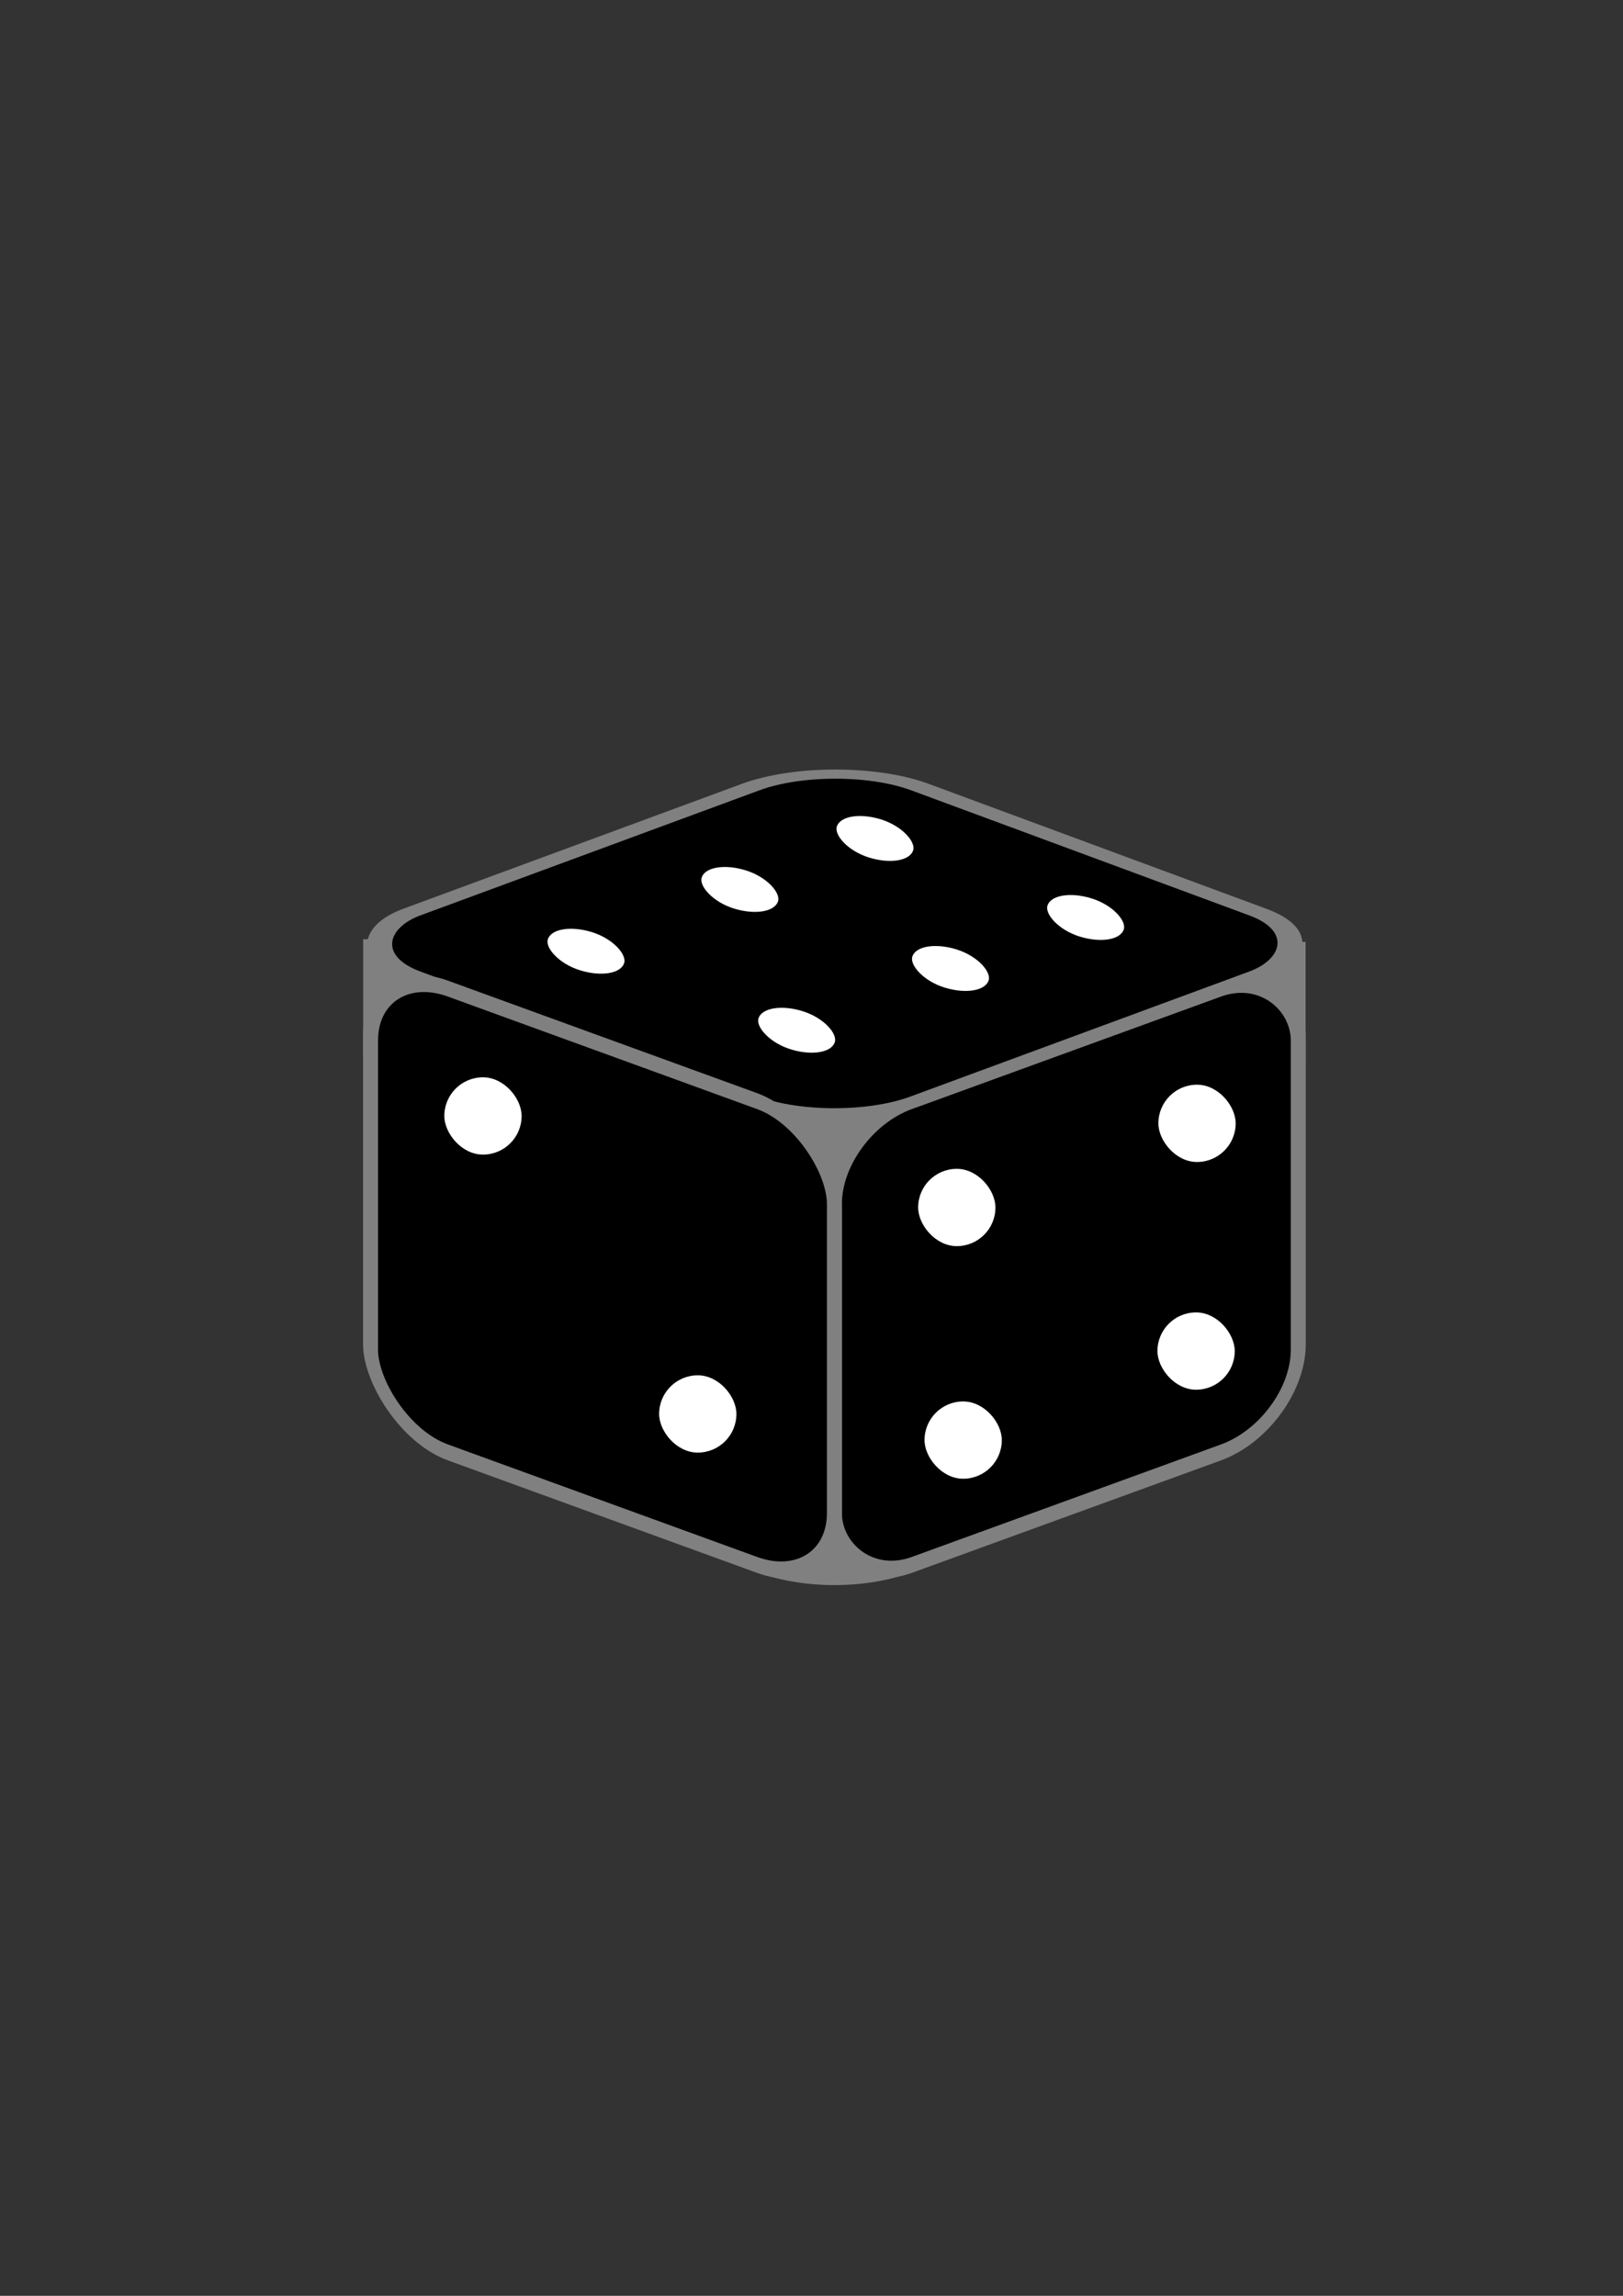 <?xml version="1.0" encoding="UTF-8" standalone="no"?>
<svg
   xmlns:dc="http://purl.org/dc/elements/1.1/"
   xmlns:cc="http://creativecommons.org/ns#"
   xmlns:rdf="http://www.w3.org/1999/02/22-rdf-syntax-ns#"
   xmlns:svg="http://www.w3.org/2000/svg"
   xmlns="http://www.w3.org/2000/svg"
   xmlns:sodipodi="http://sodipodi.sourceforge.net/DTD/sodipodi-0.dtd"
   xmlns:inkscape="http://www.inkscape.org/namespaces/inkscape"
   width="210mm"
   height="297mm"
   viewBox="0 0 210 297"
   version="1.1"
   id="svg8"
   inkscape:version="1.0.2 (e86c870879, 2021-01-15)"
   sodipodi:docname="dice.svg">
  <rect x="0" y="0" width="210" height="297" fill="#333333" stroke="none"/>
  <defs
     id="defs2" />
  <sodipodi:namedview
     id="base"
     pagecolor="#ffffff"
     bordercolor="#666666"
     borderopacity="1.0"
     inkscape:pageopacity="0.0"
     inkscape:pageshadow="2"
     inkscape:zoom="1.63"
     inkscape:cx="540.62075"
     inkscape:cy="498.92417"
     inkscape:document-units="mm"
     inkscape:current-layer="layer1"
     inkscape:document-rotation="0"
     showgrid="false"
     inkscape:window-width="2560"
     inkscape:window-height="1379"
     inkscape:window-x="0"
     inkscape:window-y="30"
     inkscape:window-maximized="1" />
  <g
     inkscape:label="Layer 1"
     inkscape:groupmode="layer"
     id="layer1">
    <ellipse
       style="fill:#808080;fill-opacity:1;stroke:none;stroke-width:0;stroke-miterlimit:4;stroke-dasharray:none;stroke-opacity:1"
       id="path931"
       ry="9.741"
       rx="17.921"
       cy="195.317"
       cx="107.974" />
    <ellipse
       style="fill:#808080;fill-opacity:1;stroke:none;stroke-width:0;stroke-miterlimit:4;stroke-dasharray:none;stroke-opacity:1"
       id="path931-7"
       ry="9.741"
       rx="17.921"
       cy="148.393"
       cx="106.357" />
    <rect
       style="fill:#808080;fill-opacity:1;stroke:none;stroke-width:0;stroke-miterlimit:4;stroke-dasharray:none;stroke-opacity:1"
       id="rect975"
       width="12.619"
       height="15.222"
       x="46.99"
       y="121.499" />
    <rect
       style="fill:#808080;fill-opacity:1;stroke:none;stroke-width:0;stroke-miterlimit:4;stroke-dasharray:none;stroke-opacity:1"
       id="rect975-3"
       width="12.619"
       height="15.222"
       x="156.31"
       y="121.846" />
  </g>
  <g
     inkscape:groupmode="layer"
     id="layer2"
     inkscape:label="Layer 2">
    <rect
       id="rect44"
       width="63.851"
       height="60"
       x="114.856"
       y="185.372"
       rx="10.642"
       ry="10"
       style="stroke-width:2.063;image-rendering:auto;fill:#000000;fill-opacity:1;stroke:#808080;stroke-opacity:1;stroke-miterlimit:4;stroke-dasharray:none"
       transform="matrix(0.94,-0.342,0,1,0,0)" />
    <rect
       id="rect44-3"
       width="69.983"
       height="70.142"
       x="198.625"
       y="83.387"
       rx="11.664"
       ry="11.69"
       style="fill:#000000;fill-opacity:1;stroke:#808080;stroke-width:2.418;stroke-miterlimit:4;stroke-dasharray:none;stroke-opacity:1"
       transform="matrix(0.938,0.347,-0.938,0.346,0,0)" />
    <rect
       id="rect44-6"
       width="63.851"
       height="60"
       x="51.005"
       y="106.806"
       rx="10.642"
       ry="10"
       style="fill:#000000;fill-opacity:1;stroke:#808080;stroke-width:2.063;stroke-miterlimit:4;stroke-dasharray:none;stroke-opacity:1"
       transform="matrix(0.94,0.342,0,1,0,0)" />
    <rect
       style="fill:#ffffff;fill-opacity:1;stroke:none;stroke-width:0.259;stroke-miterlimit:4;stroke-dasharray:none;stroke-opacity:1"
       id="rect1036"
       width="10.341"
       height="5.171"
       x="103.611"
       y="92.589"
       rx="5.171"
       ry="2.585"
       transform="rotate(17.177)" />
    <rect
       style="fill:#ffffff;fill-opacity:1;stroke:none;stroke-width:0.259;stroke-miterlimit:4;stroke-dasharray:none;stroke-opacity:1"
       id="rect1036-6"
       width="10.341"
       height="5.171"
       x="135.028"
       y="67.609"
       rx="5.171"
       ry="2.585"
       transform="rotate(17.177)" />
    <rect
       style="fill:#ffffff;fill-opacity:1;stroke:none;stroke-width:0.259;stroke-miterlimit:4;stroke-dasharray:none;stroke-opacity:1"
       id="rect1036-6-2"
       width="10.341"
       height="5.171"
       x="120.271"
       y="79.075"
       rx="5.171"
       ry="2.585"
       transform="rotate(17.177)" />
    <rect
       style="fill:#ffffff;fill-opacity:1;stroke:none;stroke-width:0.259;stroke-miterlimit:4;stroke-dasharray:none;stroke-opacity:1"
       id="rect1036-9"
       width="10.341"
       height="5.171"
       x="132.671"
       y="94.307"
       rx="5.171"
       ry="2.585"
       transform="rotate(17.177)" />
    <rect
       style="fill:#ffffff;fill-opacity:1;stroke:none;stroke-width:0.259;stroke-miterlimit:4;stroke-dasharray:none;stroke-opacity:1"
       id="rect1036-6-1"
       width="10.341"
       height="5.171"
       x="164.087"
       y="69.327"
       rx="5.171"
       ry="2.585"
       transform="rotate(17.177)" />
    <rect
       style="fill:#ffffff;fill-opacity:1;stroke:none;stroke-width:0.259;stroke-miterlimit:4;stroke-dasharray:none;stroke-opacity:1"
       id="rect1036-6-2-2"
       width="10.341"
       height="5.171"
       x="149.33"
       y="80.793"
       rx="5.171"
       ry="2.585"
       transform="rotate(17.177)" />
  </g>
  <g
     inkscape:groupmode="layer"
     id="layer3"
     inkscape:label="help lines">
    <rect
       style="fill:#ffffff;fill-opacity:1;stroke:none;stroke-width:1;stroke-miterlimit:4;stroke-dasharray:none;stroke-opacity:1"
       id="rect1108"
       width="10"
       height="10"
       x="57.492"
       y="139.367"
       rx="5"
       ry="5" />
    <rect
       style="fill:#ffffff;fill-opacity:1;stroke:none;stroke-width:1;stroke-miterlimit:4;stroke-dasharray:none;stroke-opacity:1"
       id="rect1108-7"
       width="10"
       height="10"
       x="85.284"
       y="177.918"
       rx="5"
       ry="5" />
    <rect
       style="fill:#ffffff;fill-opacity:1;stroke:none;stroke-width:1;stroke-miterlimit:4;stroke-dasharray:none;stroke-opacity:1"
       id="rect1108-7-0"
       width="10"
       height="10"
       x="118.8"
       y="151.208"
       rx="5"
       ry="5" />
    <rect
       style="fill:#ffffff;fill-opacity:1;stroke:none;stroke-width:1;stroke-miterlimit:4;stroke-dasharray:none;stroke-opacity:1"
       id="rect1108-7-0-9"
       width="10"
       height="10"
       x="149.883"
       y="140.323"
       rx="5"
       ry="5" />
    <rect
       style="fill:#ffffff;fill-opacity:1;stroke:none;stroke-width:1;stroke-miterlimit:4;stroke-dasharray:none;stroke-opacity:1"
       id="rect1108-7-0-9-3"
       width="10"
       height="10"
       x="149.761"
       y="169.782"
       rx="5"
       ry="5" />
    <rect
       style="fill:#ffffff;fill-opacity:1;stroke:none;stroke-width:1;stroke-miterlimit:4;stroke-dasharray:none;stroke-opacity:1"
       id="rect1108-7-0-9-3-6"
       width="10"
       height="10"
       x="119.625"
       y="181.299"
       rx="5"
       ry="5" />
  </g>
</svg>
